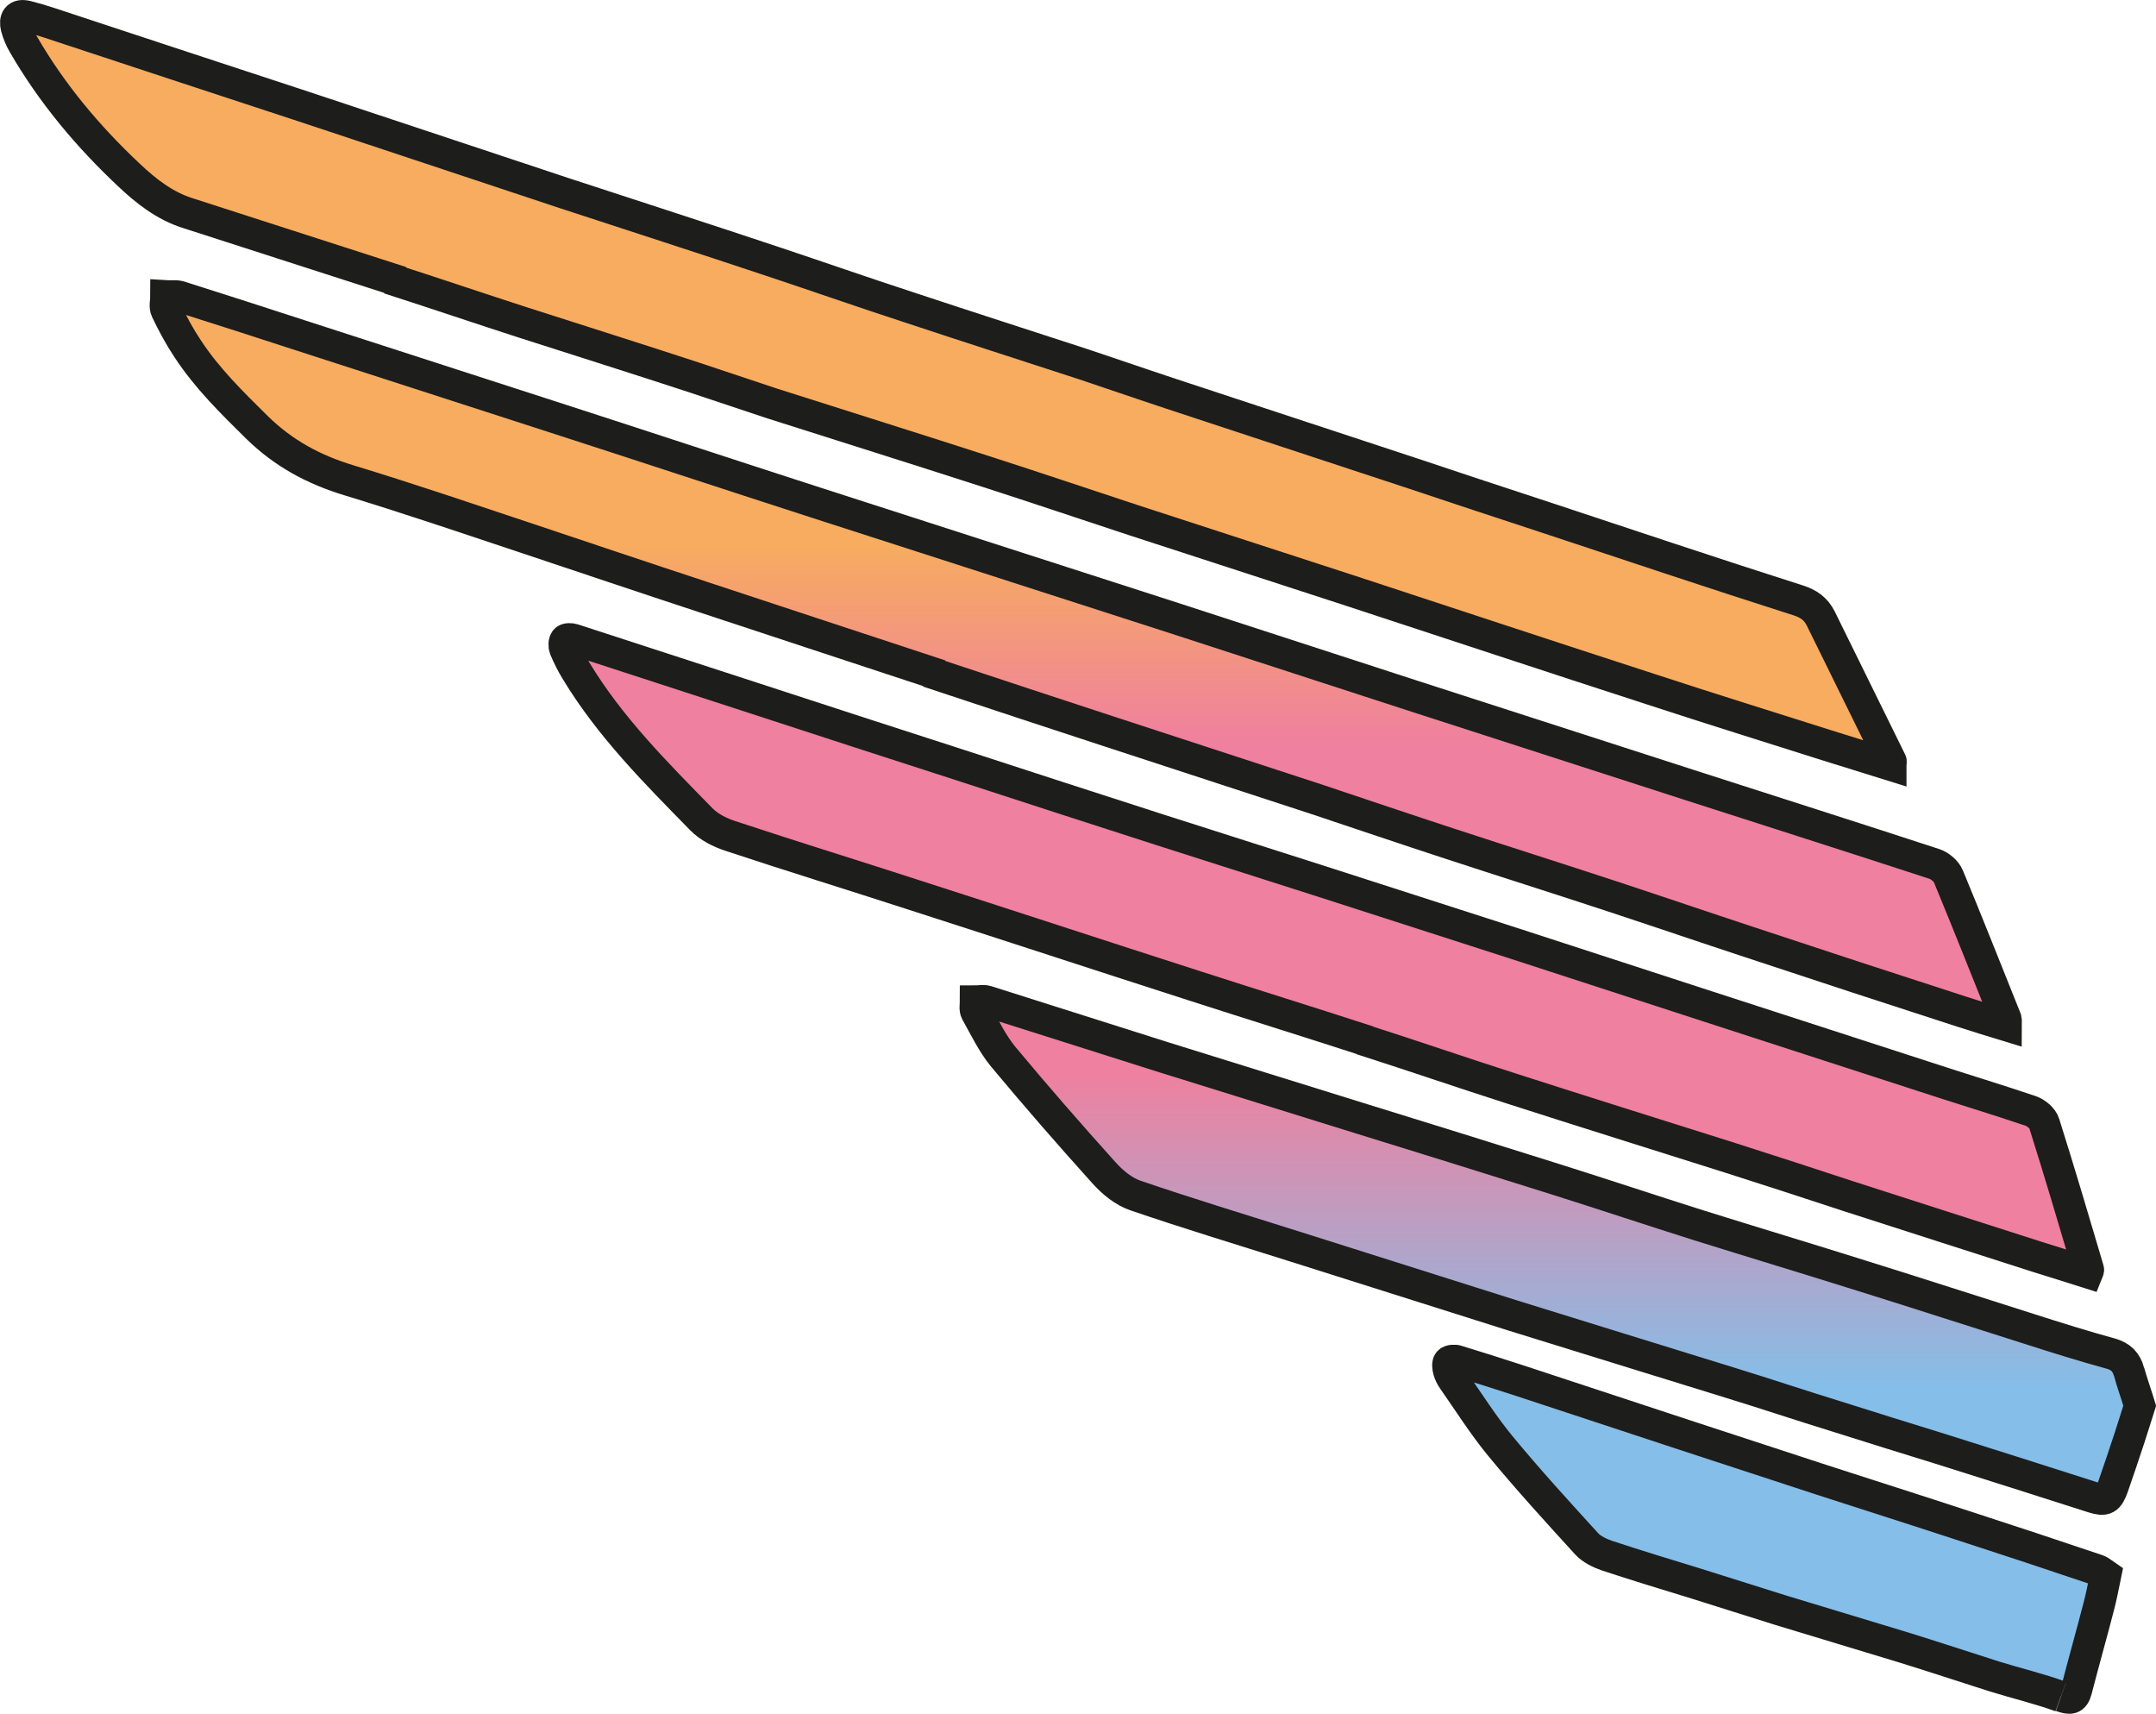 <?xml version="1.0" encoding="UTF-8"?><svg id="Livello_2" xmlns="http://www.w3.org/2000/svg" xmlns:xlink="http://www.w3.org/1999/xlink" viewBox="0 0 68.87 54.73"><defs><style>.cls-1{fill:#ef809f;}.cls-1,.cls-2,.cls-3,.cls-4,.cls-5{stroke:#1d1d1b;stroke-miterlimit:10;}.cls-2{fill:#85bee8;}.cls-3{fill:#f7ac5f;}.cls-4{fill:url(#Sfumatura_senza_nome_10);}.cls-5{fill:url(#Sfumatura_senza_nome_12);}</style><linearGradient id="Sfumatura_senza_nome_10" x1="34.68" y1="8.06" x2="34.68" y2="31.37" gradientUnits="userSpaceOnUse"><stop offset=".4" stop-color="#f7ac5f"/><stop offset=".67" stop-color="#ef809f"/></linearGradient><linearGradient id="Sfumatura_senza_nome_12" x1="49.75" y1="59.17" x2="49.75" y2="21.97" gradientUnits="userSpaceOnUse"><stop offset=".4" stop-color="#85bee8"/><stop offset=".67" stop-color="#ef809f"/></linearGradient></defs><g id="Livello_3"><g><path class="cls-3" d="M12.63,8.96c1.36,.44,2.72,.9,4.08,1.34,1.84,.59,3.68,1.17,5.51,1.77,.82,.27,1.64,.55,2.46,.82,2.29,.73,4.59,1.45,6.88,2.19,1.55,.5,3.09,1.02,4.64,1.53,2.32,.76,4.63,1.5,6.95,2.26,3.2,1.05,6.4,2.11,9.61,3.15,1.86,.61,3.73,1.19,5.59,1.78,.67,.21,1.34,.42,2.05,.64,0-.09,.02-.12,0-.14-.75-1.52-1.49-3.03-2.24-4.55-.15-.3-.38-.47-.73-.58-2.7-.86-5.38-1.76-8.07-2.65-1.41-.46-2.82-.93-4.23-1.4-2.28-.75-4.56-1.5-6.83-2.25-1.23-.4-2.45-.82-3.67-1.23-1.87-.61-3.74-1.21-5.61-1.83-1.44-.47-2.87-.97-4.31-1.45-2.22-.74-4.45-1.46-6.68-2.19-2.77-.92-5.54-1.84-8.31-2.76C7.01,2.52,4.3,1.63,1.58,.73c-.24-.08-.48-.15-.72-.21-.32-.08-.4,.1-.34,.35,.05,.19,.13,.38,.23,.55,.91,1.57,2.06,2.94,3.37,4.17,.55,.52,1.15,.99,1.89,1.22,2.21,.71,4.41,1.42,6.61,2.13Z"/><path class="cls-4" d="M29.85,21.52c1.87,.62,3.74,1.24,5.61,1.85,2.2,.72,4.41,1.44,6.61,2.16,1.41,.47,2.82,.95,4.23,1.41,1.74,.57,3.48,1.12,5.21,1.69,1.46,.48,2.92,.98,4.38,1.46,2.26,.75,4.52,1.49,6.78,2.22,.46,.15,.92,.29,1.41,.44,0-.11,.01-.16,0-.2-.61-1.52-1.21-3.04-1.84-4.56-.07-.17-.27-.34-.45-.4-2.6-.85-5.21-1.68-7.82-2.52-2.94-.95-5.88-1.9-8.83-2.85-2.54-.82-5.09-1.66-7.63-2.48-3.82-1.23-7.64-2.46-11.45-3.69-2.82-.91-5.63-1.84-8.45-2.75-2.66-.86-5.32-1.72-7.98-2.58-1.29-.42-2.59-.84-3.89-1.25-.13-.04-.29-.01-.44-.02,0,.16-.05,.34,.01,.46,.2,.42,.42,.83,.68,1.22,.62,.95,1.42,1.73,2.22,2.52,.86,.84,1.82,1.35,2.94,1.69,1.84,.56,3.67,1.18,5.5,1.79,1.95,.65,3.9,1.31,5.85,1.95,2.44,.81,4.89,1.61,7.34,2.42Z"/><path class="cls-1" d="M43.61,33.23c1.56,.5,3.1,1.03,4.66,1.53,2.33,.75,4.67,1.48,7.01,2.22,1.26,.4,2.51,.81,3.76,1.22,2.01,.65,4.02,1.29,6.04,1.94,.53,.17,1.07,.33,1.6,.5,.02-.05,.04-.08,.03-.1-.46-1.55-.92-3.11-1.41-4.66-.05-.17-.26-.34-.43-.4-1.12-.38-2.26-.72-3.38-1.09-2.31-.75-4.63-1.5-6.94-2.25-2.06-.67-4.12-1.34-6.18-2.01-2.05-.66-4.1-1.32-6.15-1.98-1.72-.55-3.45-1.1-5.17-1.65-2.14-.69-4.28-1.38-6.42-2.08-2.17-.7-4.33-1.4-6.5-2.11-1.94-.63-3.87-1.26-5.81-1.89-.08-.03-.22-.03-.26,.02-.05,.06-.05,.19-.02,.27,.1,.24,.22,.48,.36,.71,1.08,1.79,2.55,3.26,4,4.74,.24,.25,.6,.43,.94,.54,1.93,.64,3.88,1.24,5.82,1.87,3.02,.97,6.03,1.96,9.05,2.93,1.8,.58,3.6,1.14,5.39,1.72Z"/><path class="cls-5" d="M68.01,43.81c-.09-.31-.26-.49-.58-.58-.87-.24-1.74-.51-2.61-.79-1.77-.56-3.53-1.13-5.29-1.68-1.75-.55-3.51-1.08-5.27-1.63-1.52-.48-3.02-.98-4.54-1.46-2.09-.66-4.19-1.31-6.29-1.96-2.08-.65-4.16-1.29-6.24-1.94-1.9-.6-3.79-1.2-5.68-1.8-.11-.03-.23,0-.35,0,0,.12-.03,.26,.02,.35,.27,.48,.51,.99,.86,1.42,1.05,1.26,2.13,2.5,3.23,3.72,.27,.3,.62,.59,1,.72,1.67,.57,3.35,1.08,5.03,1.61,2.34,.74,4.68,1.48,7.02,2.22,2.31,.72,4.63,1.43,6.95,2.15,1.14,.35,2.27,.73,3.41,1.08,1.1,.35,2.2,.69,3.3,1.03,1.63,.51,3.25,1.03,4.88,1.55,.39,.12,.49,.07,.64-.35,.18-.52,.36-1.05,.53-1.57,.11-.33,.21-.67,.32-1.01-.11-.36-.24-.72-.34-1.08Z"/><path class="cls-2" d="M65.84,54.17c.28,.1,.41,.11,.49-.2,.23-.89,.48-1.77,.71-2.66,.08-.3,.14-.61,.22-1-.06-.04-.15-.13-.26-.17-1.42-.48-2.84-.95-4.26-1.41-1.52-.5-3.04-.98-4.55-1.47-1.47-.48-2.93-.96-4.4-1.44-1.73-.57-3.46-1.14-5.19-1.71-.68-.22-1.36-.44-2.05-.65-.08-.03-.22-.02-.27,.03-.05,.05-.03,.18-.01,.27,.03,.11,.08,.21,.15,.31,.49,.7,.95,1.43,1.49,2.09,.89,1.08,1.84,2.12,2.78,3.15,.16,.17,.41,.29,.64,.37,.94,.31,1.89,.6,2.84,.89,.9,.28,1.8,.57,2.7,.85,1.31,.4,2.62,.79,3.93,1.19,.97,.3,1.94,.62,2.91,.93,.71,.22,1.43,.39,2.12,.64"/></g></g></svg>